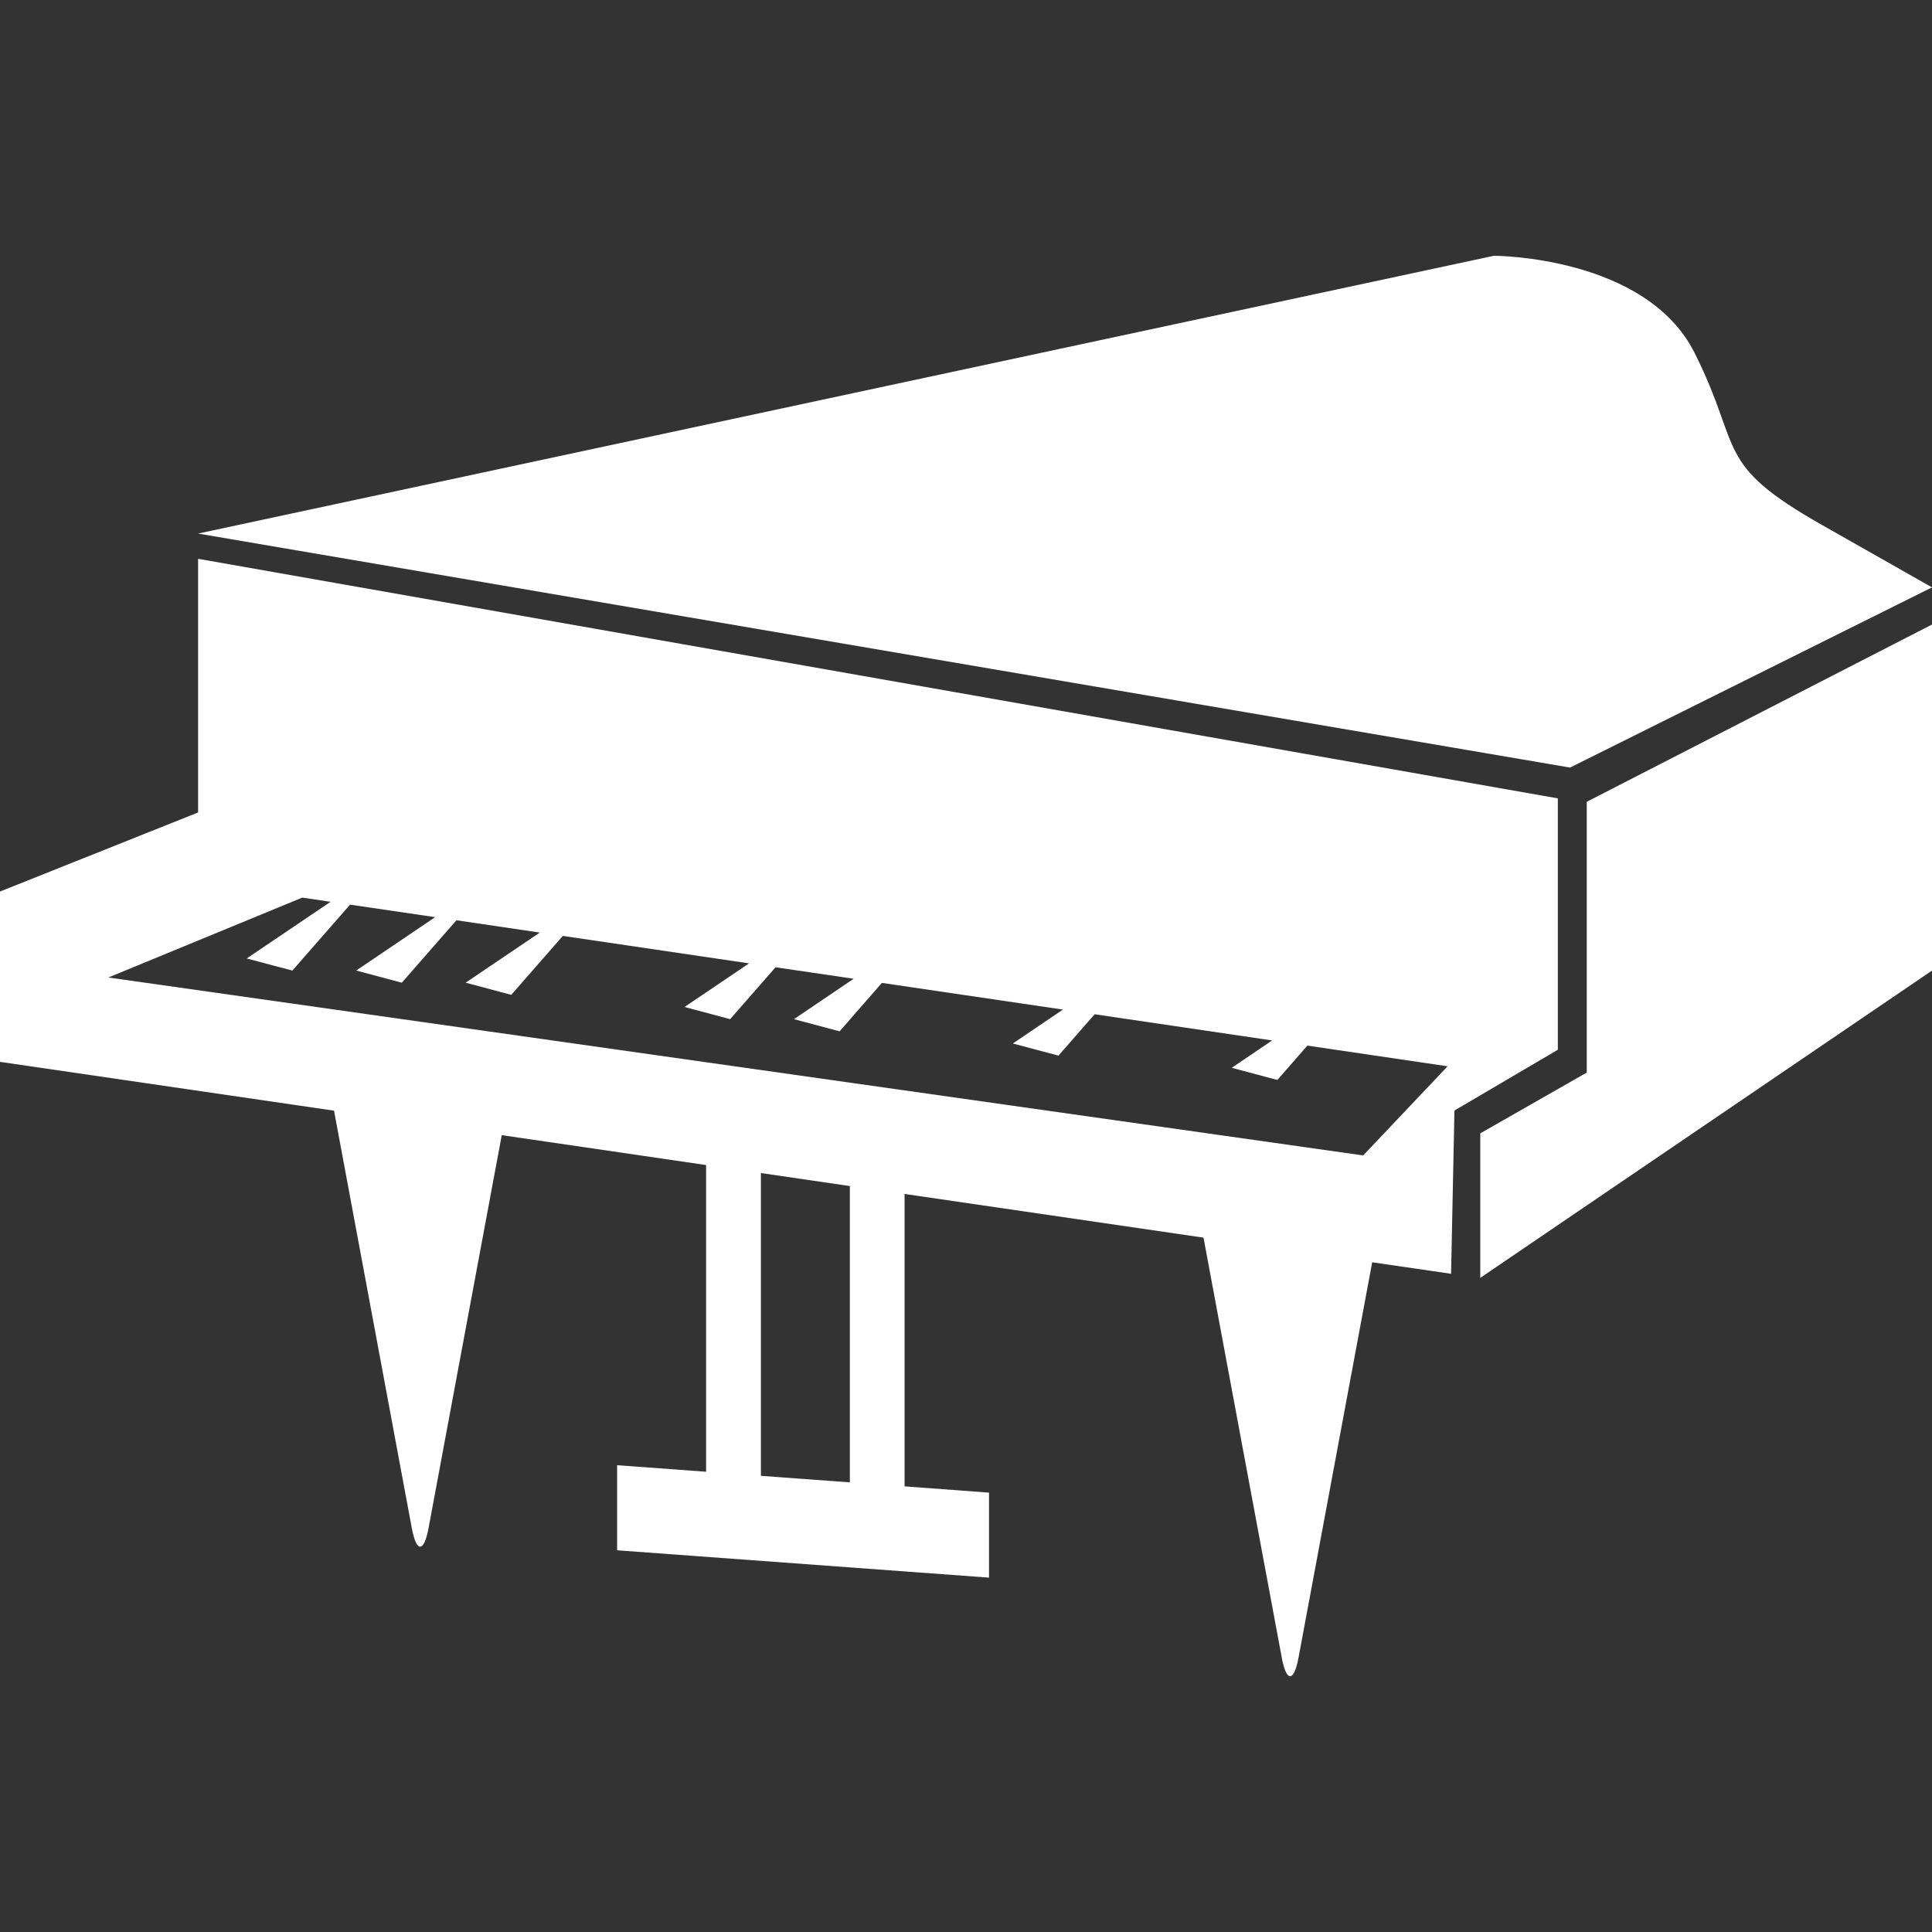 <?xml version="1.0" encoding="iso-8859-1"?>
<!-- Uploaded to: SVG Repo, www.svgrepo.com, Generator: SVG Repo Mixer Tools -->
<!DOCTYPE svg PUBLIC "-//W3C//DTD SVG 1.1//EN" "http://www.w3.org/Graphics/SVG/1.1/DTD/svg11.dtd">
<svg fill="white" version="1.1" id="Capa_1" xmlns="http://www.w3.org/2000/svg" xmlns:xlink="http://www.w3.org/1999/xlink"
	 width="800px" height="800px" viewBox="0 0 443.981 443.981"
	 xml:space="preserve">
<rect x="0" y="0" width="443.981" height="443.981" fill="#333333" stroke="none"/>
<g>
	<g>
		<path d="M443.981,134.98c0,0,0,0-25.167-14.274c-25.163-14.256-18.17-17.184-29.362-39.555
			c-11.177-22.374-46.138-22.374-46.138-22.374L45.522,122.615l315.28,53.775L443.981,134.98z"/>
		<path d="M357.998,183.47L45.522,128.414v58.292L0,204.879v39.14l76.761,11.217l17.873,95.922c1.062,5.703,2.779,5.703,3.849,0
			l16.823-90.295l46.961,6.869v70.482l-20.45-1.503v19.552l85.464,6.284v-19.532l-19.404-1.443v-67.196l68.693,10.039l17.986,96.519
			c1.058,5.694,2.785,5.694,3.851,0l16.928-90.856l18.129,2.646l0.773-37.518l23.761-13.971V183.47z M195.3,340.655l-20.442-1.503
			v-69.581l20.442,2.989V340.655z M313.263,265.523L24.9,224.632l44.564-18.358l6.508,0.958l-19.274,13.026l10.489,2.787
			l13.259-15.154l19.556,2.875l-18.149,12.271l10.487,2.789l12.553-14.347l19.162,2.83l-17.049,11.517l10.487,2.797l11.846-13.549
			l42.801,6.314l-14.839,10.02l10.487,2.798l10.436-11.924l17.953,2.639l-13.721,9.285l10.487,2.797l9.72-11.129l41.603,6.132
			l-11.511,7.79l10.481,2.789l8.327-9.505l40.783,6.019l-9.289,6.292l10.487,2.785l6.901-7.891l32.22,4.753L313.263,265.523z"/>
		<polygon points="364.642,246.48 340.173,260.446 340.173,293.66 443.981,223.045 443.981,143.521 364.642,184.257 		"/>
	</g>
</g>
</svg>
